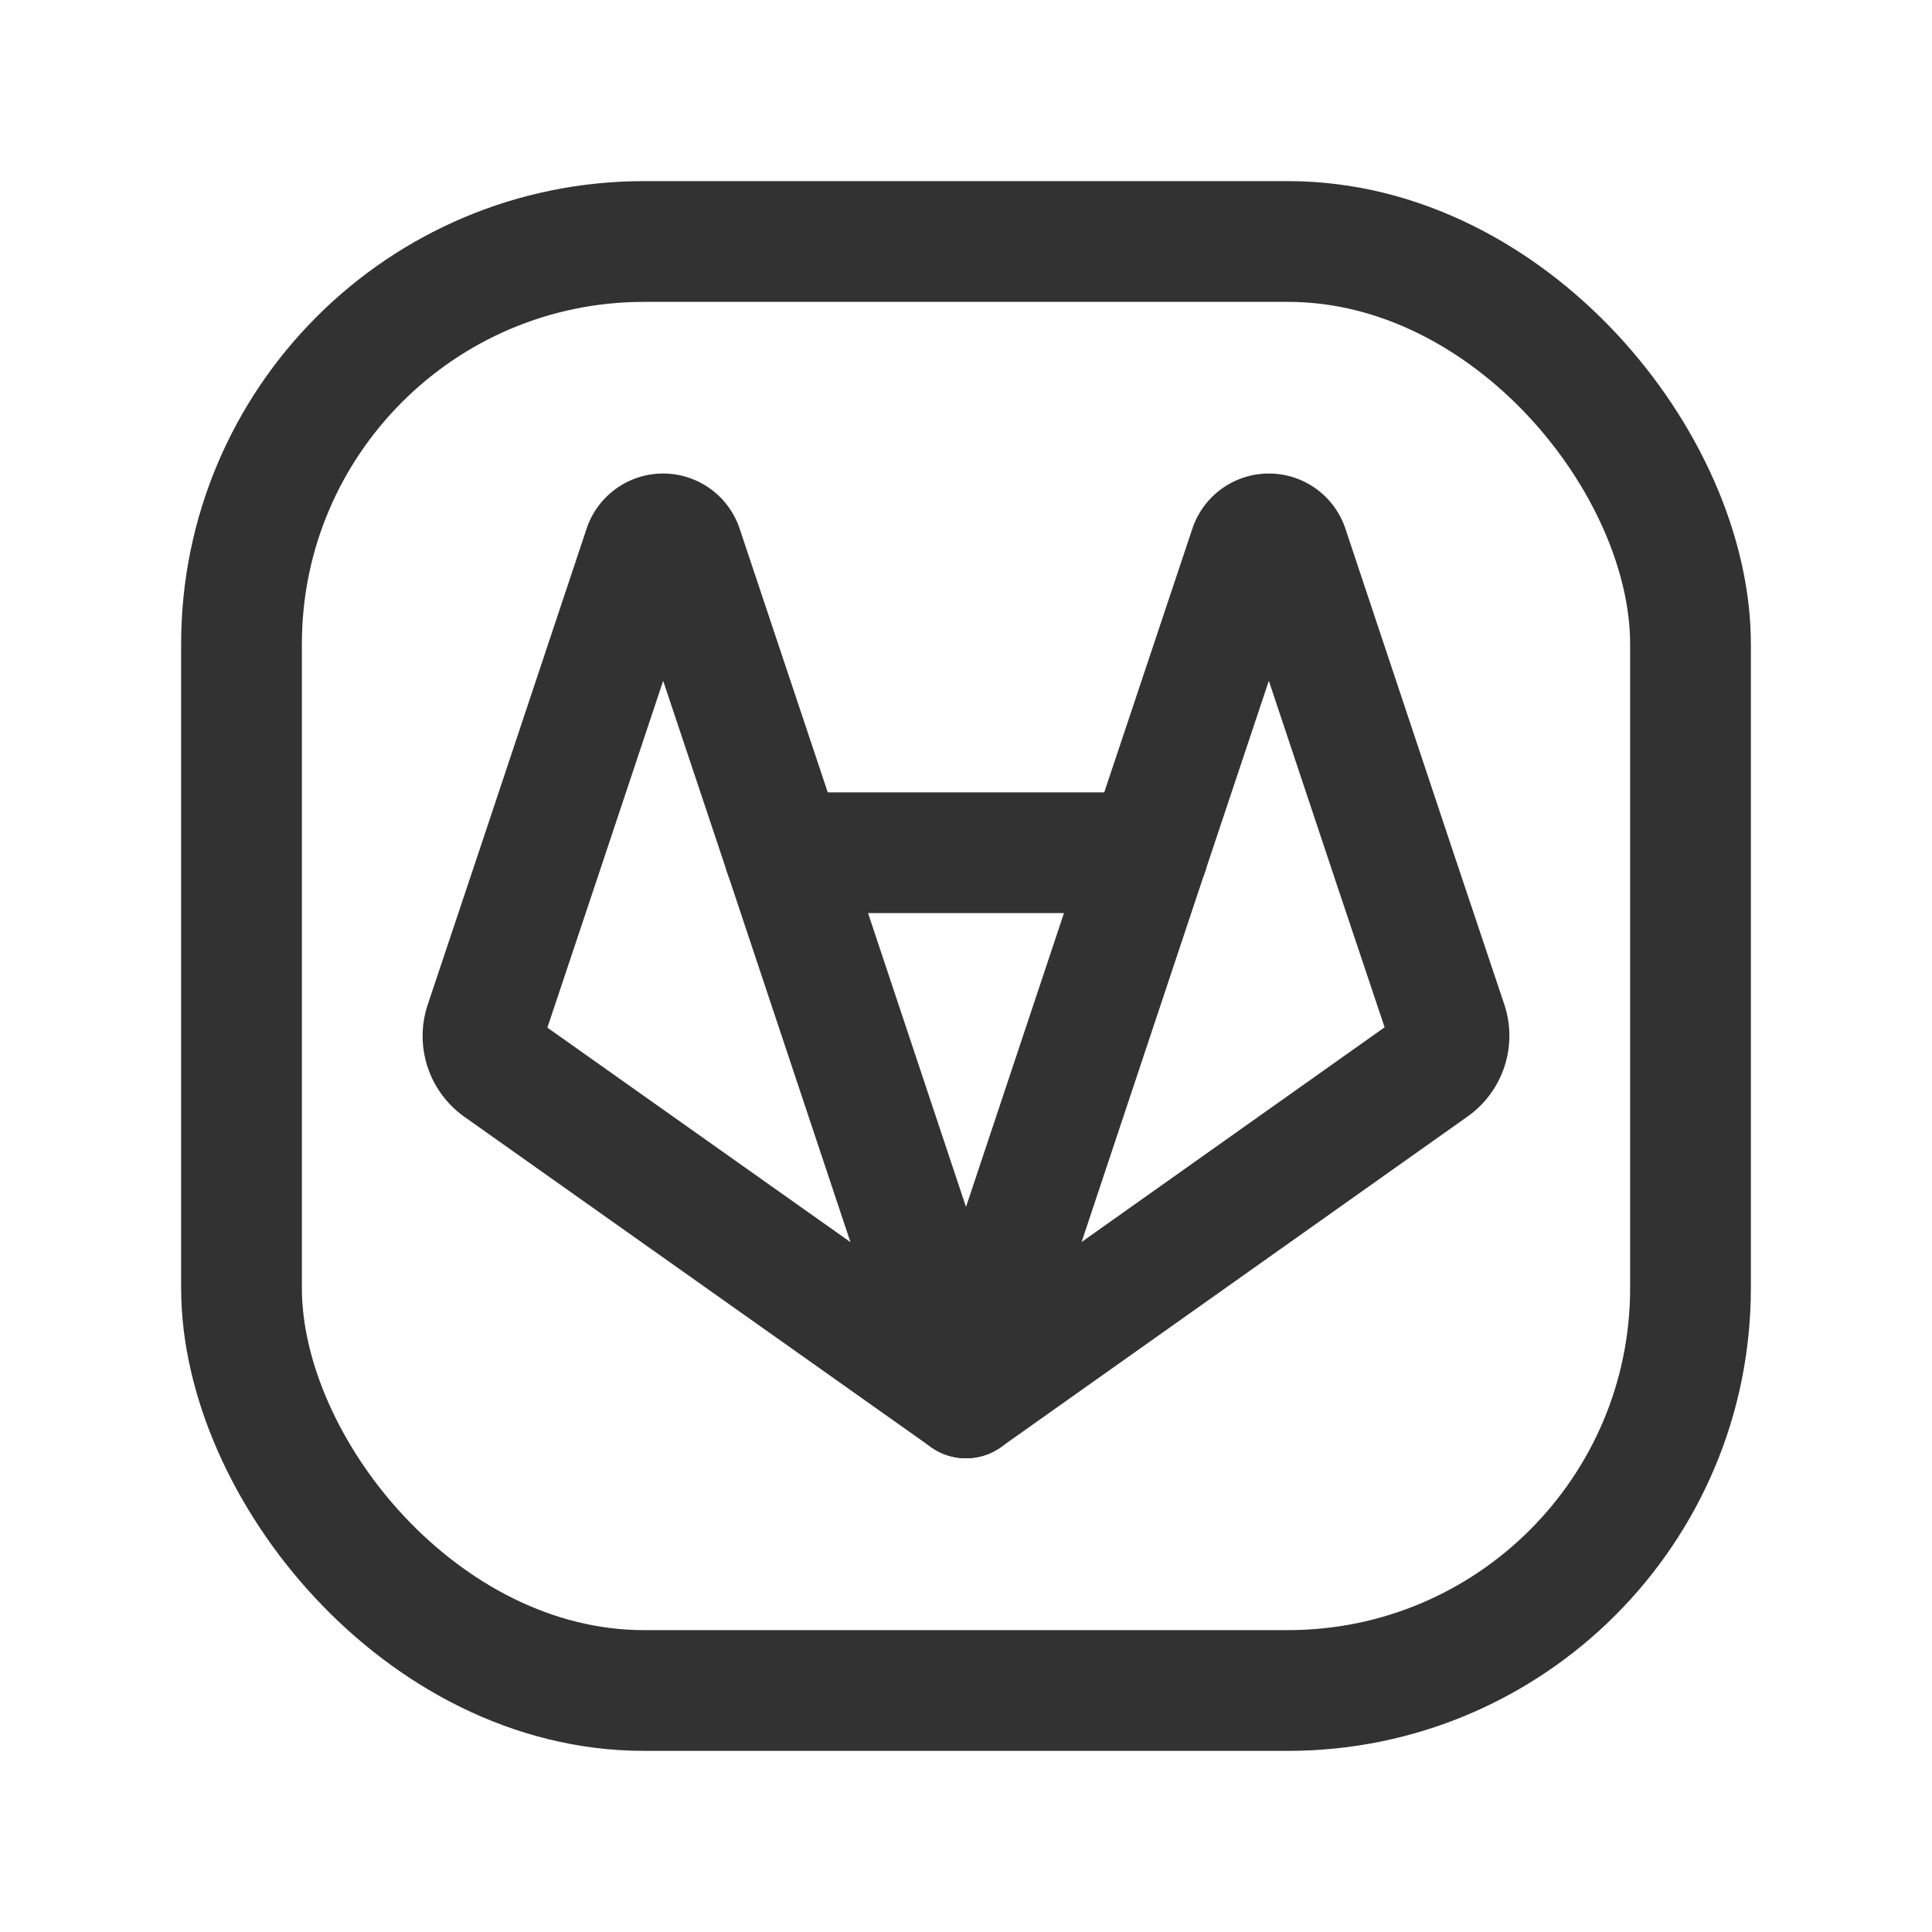 <svg id="Layer_3" data-name="Layer 3" xmlns="http://www.w3.org/2000/svg" viewBox="0 0 24 24"><title>gitlab-square</title><path d="M6.678,10.765,8,6.8a.252.252,0,0,1,.475,0L9.8,10.765l2.2,6.6L6.206,13.264a.48.48,0,0,1-.182-.544Z" fill="none" stroke="#323232" stroke-linecap="round" stroke-linejoin="round" stroke-width="1.5"/><path d="M17.322,10.765,16,6.8a.252.252,0,0,0-.475,0L14.2,10.765l-2.2,6.6,5.794-4.105a.48.48,0,0,0,.182-.544Z" fill="none" stroke="#323232" stroke-linecap="round" stroke-linejoin="round" stroke-width="1.5"/><rect x="3" y="3" width="18" height="18" rx="5" stroke-width="1.5" stroke="#323232" stroke-linecap="round" stroke-linejoin="round" fill="none"/><path d="M9.742,10.593h4.516" fill="none" stroke="#323232" stroke-linecap="round" stroke-linejoin="round" stroke-width="1.5"/><path d="M0,0H24V24H0Z" fill="none"/></svg>